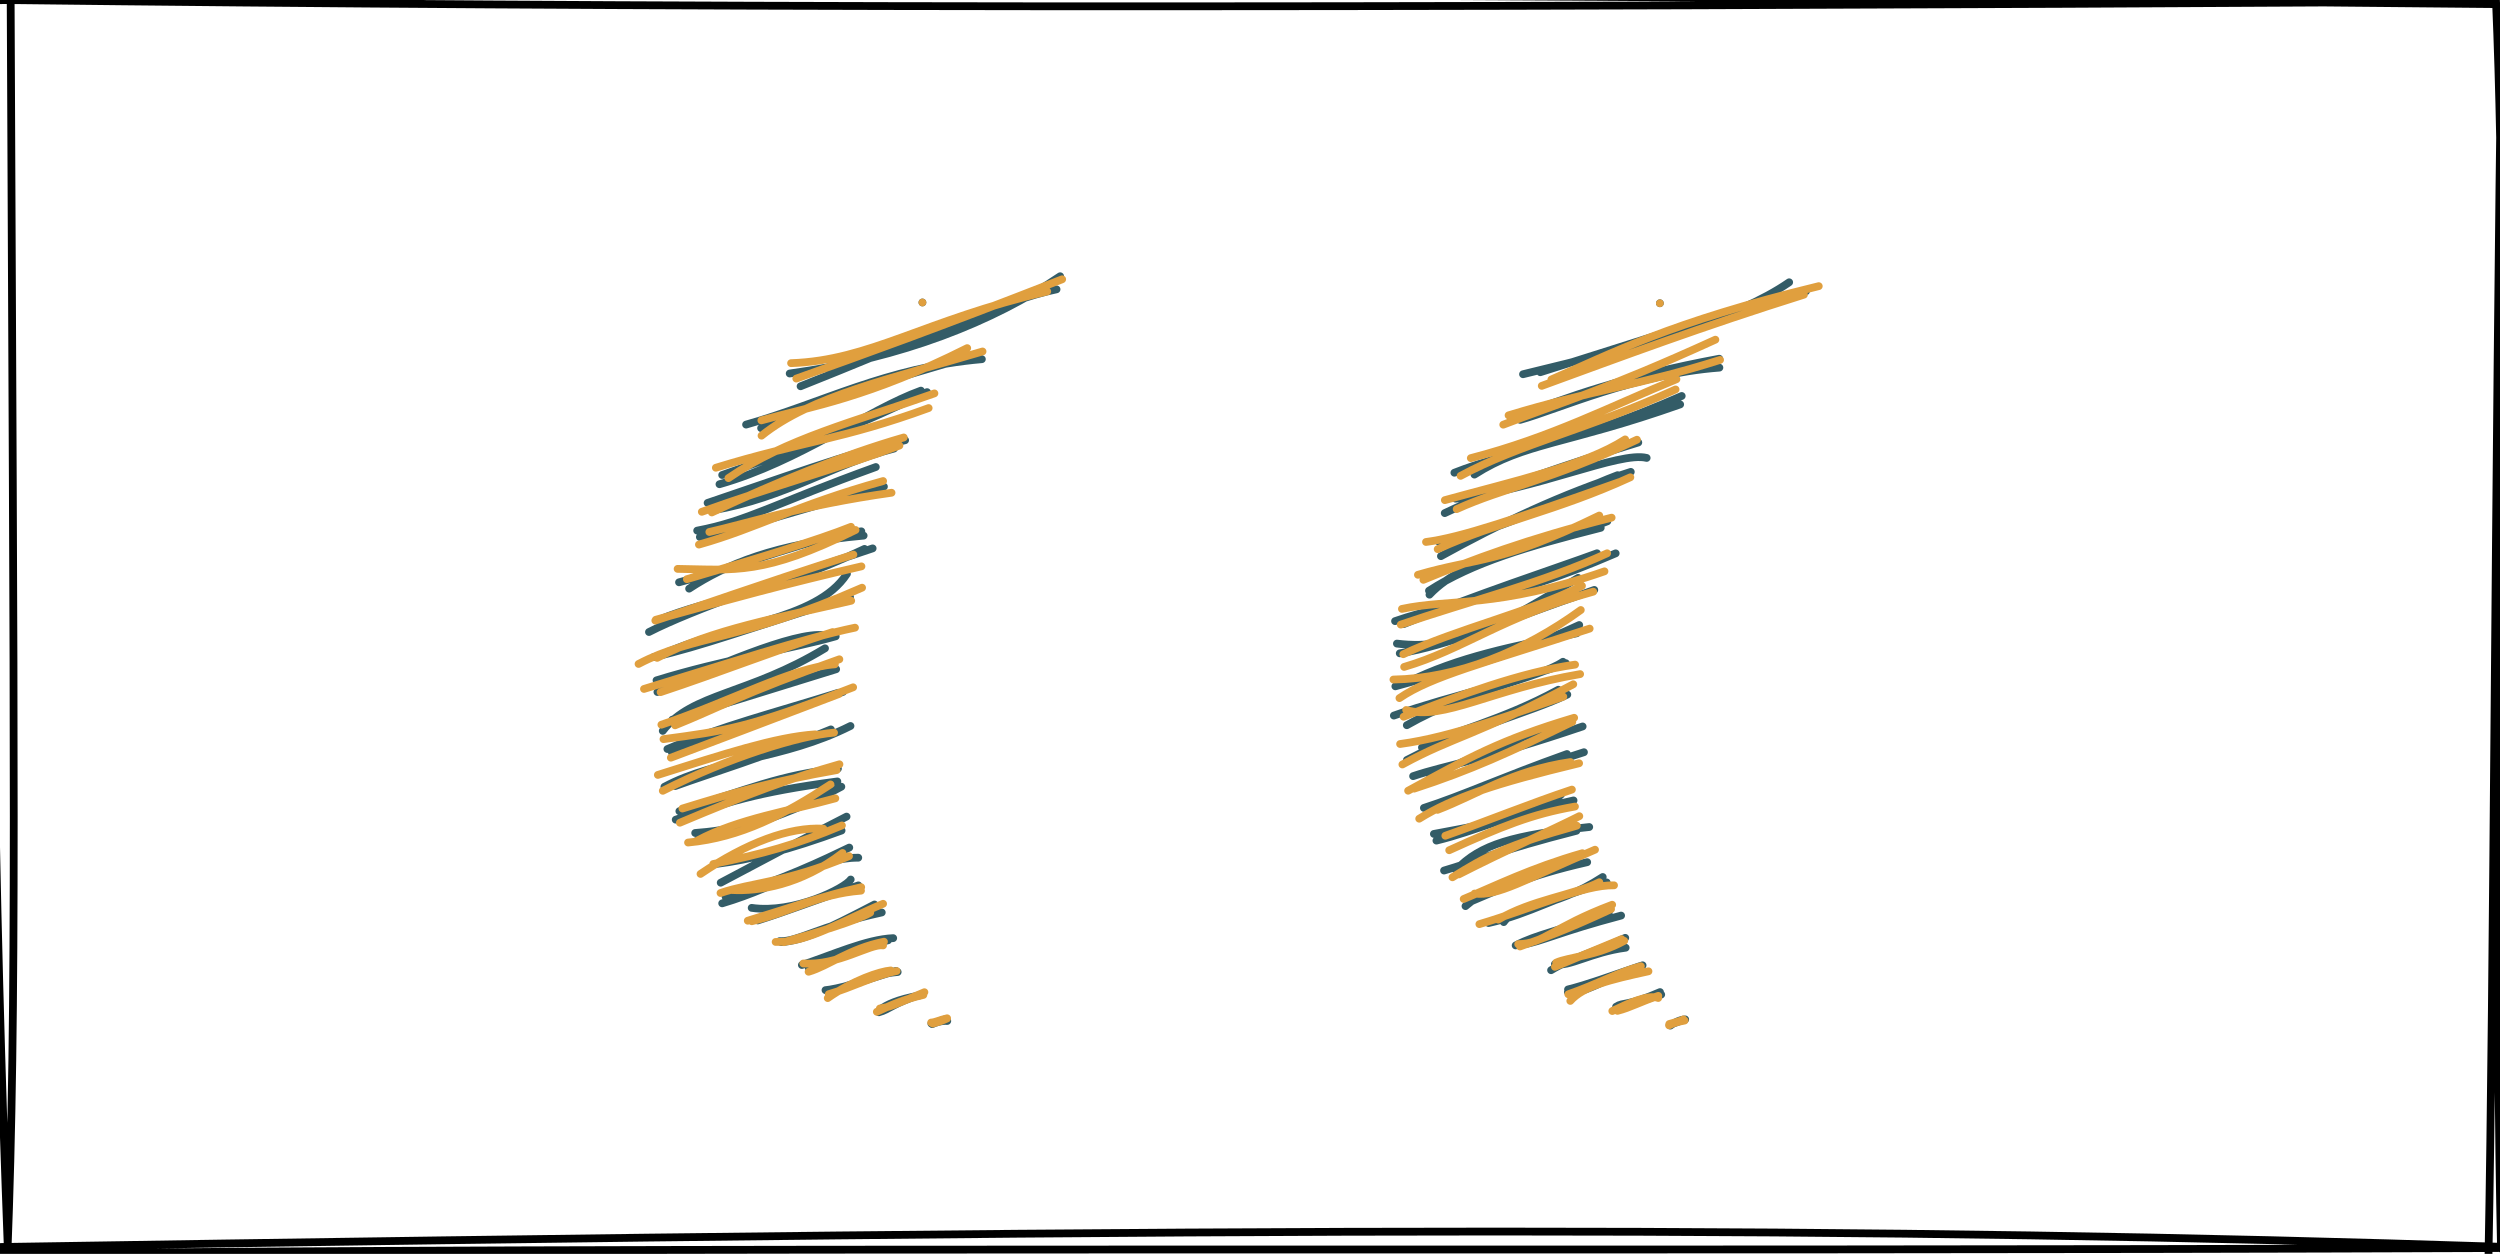 <?xml version="1.0" encoding="UTF-8"?>
<!DOCTYPE svg PUBLIC "-//W3C//DTD SVG 1.1//EN" "http://www.w3.org/Graphics/SVG/1.1/DTD/svg11.dtd">
<svg xmlns="http://www.w3.org/2000/svg" xmlns:xlink="http://www.w3.org/1999/xlink" version="1.1" width="321px" height="161px" viewBox="-0.5 -0.5 321 161" content="&lt;mxfile host=&quot;app.diagrams.net&quot; modified=&quot;2021-04-11T23:39:37.815Z&quot; agent=&quot;5.0 (Windows NT 10.0; Win64; x64) AppleWebKit/537.36 (KHTML, like Gecko) Chrome/89.0.439.114 Safari/537.36 Edg/89.0.774.75&quot; etag=&quot;BwFObMntPnPREufG7BZ7&quot; version=&quot;14.5.10&quot; type=&quot;device&quot;&gt;&lt;diagram id=&quot;i8xcZKxTH-XqYbyHNMqG&quot; name=&quot;Page-1&quot;&gt;7VZNc5swEP01HOsBZMX2sSZOOtOvdHzIWQYZNBYsI9YB59d3FYQxdtI6M5lM2oQL2re7WuntQ8hjUd5cG1Fm3yGR2gv9pPHYpReGgc+m9LLIrkU4C1sgNSpxQT2wVPeyy3ToViWyGgQigEZVDsEYikLGOMCEMVAPw9agh1VLkcoTYBkLfYreqgSzFp1yv8e/SJVmXeXAd55cdMEOqDKRQH0AsYXHIgOA7ShvIqkteR0vbd7VE979wows8JyE7Ib/aOpkdfezum3Wk/vNr6/pJ+amuRN663bsVou7joI6UyiXpYitXVObPTbPMNdkBTRcK60j0GDILqCgoHm1kRhnzu8KSIOyeXLpwZ4QUpKEXKLZUYhLYFPHoRPRzJl13xHW0ZwdduPCgcKpIN1P3RNFA8fVc3gb/503u2VFSvomVlLfQKVQQUGuFSBCTsx0AZ+1Sq0D4YhakkxpJ8ub1H5do5WoVDzKwU4z3+vJJ0PbGnMRb1ID2yL5Uz/WUGDn90LmPzyEU4lEyd7ncg/bS+GM8ehiQrgBFG5DzKZXaGAjj5JfoPdjPhnxQfeD0B+F/EQBk0cEMJt1uS+vAP6hgNdRAOfhm1TA2H8vCjir00cyWfizK0vm/3wGjM/4e34o4N88A8js72YPvoMbLlv8Bg==&lt;/diagram&gt;&lt;/mxfile&gt;"><defs/><g><rect x="0" y="0" width="320" height="160" fill="none" stroke="none" pointer-events="all"/><path d="M -1.36 -0.47 C 70.97 -1.33 142.28 -1.7 320.05 0.03 M -0.18 -0.5 C 81.5 0.48 164.78 0.6 319.33 -0.29 M 319.98 -0.54 C 321.94 46.79 319.27 95.01 320.63 159.81 M 320.73 0.33 C 319.85 62.08 319.71 124.78 319.02 160.84 M 321.01 159.6 C 241.44 156.98 162.98 156.96 -1.34 159.63 M 320.23 159.75 C 200.58 160.22 81.26 159.53 -0.64 160.5 M 0.54 160.82 C -1.22 114.13 -2.05 68.02 -1.37 1.39 M 0.44 160.78 C 1.67 128.62 1.27 96.29 0.87 -0.43" fill="none" stroke="#000000" stroke-linejoin="round" stroke-linecap="round" stroke-miterlimit="10" pointer-events="all"/><path d="M 111.16 30.25 C 88.08 40.92 77.5 69.45 87.54 93.98 C 97.57 118.51 124.42 129.75 147.5 119.08 C 129.4 115.76 114.09 102.99 106.77 85.09 C 99.45 67.19 101.1 46.58 111.16 30.25 Z" fill="none" stroke="none" transform="rotate(30,112.5,80)" pointer-events="all"/><path d="M 96.38 41.2 C 96.38 41.2 96.38 41.2 96.38 41.2 M 96.38 41.2 C 96.38 41.2 96.38 41.2 96.38 41.2 M 86.18 57.62 C 97.75 48.61 105.47 38.77 110.01 29.44 M 88.21 58.34 C 97.13 47.08 105.35 35.6 110.45 31.13 M 84.61 66.1 C 91.7 58.83 96.47 50.8 106.63 43.69 M 86.51 65.53 C 90.73 58.66 97.63 52.26 105.94 43.27 M 85.48 74.44 C 92.88 66.82 97.25 56.56 101.87 51.1 M 85.19 73.24 C 91.43 65.94 95.91 60.84 102.65 50.87 M 86.39 77.79 C 93.69 71.72 96.92 64.77 102.6 59.27 M 85.36 77.28 C 91.38 70.47 97.96 62.56 103.3 57.63 M 85.98 81.03 C 90.98 76.73 92.8 73.12 101.76 62.49 M 86.69 81.57 C 91.71 77.11 96.82 71.22 103.92 64.15 M 88.81 88 C 91.33 83 95.45 77.48 104.81 70.9 M 87.28 87.94 C 94.56 80.71 98.62 75.05 104.28 70.57 M 87.13 95.4 C 90.44 90.24 98.79 80.58 106.63 71.74 M 87.38 93.49 C 91.88 87.58 98.16 83.4 105.76 72.32 M 89.73 97.49 C 95.28 89.38 105.01 83.56 105.41 76.22 M 89.26 97.88 C 93.9 93.59 97.64 88.99 107.24 78.6 M 91.92 101.53 C 96.12 95.62 103.34 85.87 106.81 84.53 M 91.07 100.29 C 97.09 93.78 104.25 87.95 108.17 83.89 M 95.01 105.51 C 95.81 99.42 102.22 96.01 107.75 85.91 M 95.35 103.65 C 98.39 100.41 101.8 96.76 110.33 87.52 M 96.69 107.23 C 101.32 101.1 106.13 96.47 112.07 90.01 M 97.41 107.32 C 102.84 101.4 107.36 95.45 112.55 89.6 M 98.78 111.62 C 102.86 105.05 110.18 101.1 115.57 92.91 M 99.94 110.84 C 102.99 107.2 107.93 101.98 113.61 94.55 M 102.15 114.55 C 106.66 109.44 109.24 106.41 117.67 99.92 M 102.01 113.37 C 108.01 106.72 111.03 102.75 116.91 98.46 M 105.89 115.42 C 109.27 112.27 114.73 106.44 118.45 100.25 M 105.17 114.78 C 108.39 112.58 112.59 109.24 117.55 101.19 M 111.2 118.67 C 114.04 114.15 119.02 106.17 120.95 103.24 M 109.5 116.87 C 112.95 114.26 116.63 110.7 121.29 105.11 M 112.69 120.87 C 118.19 115.07 120.4 109.61 124.89 107.06 M 112.64 119.92 C 117.58 114.84 121.36 109.27 123.24 106.51 M 116.26 119.48 C 121.34 117.46 125.39 111.28 125.45 109.97 M 117.74 120.49 C 120.41 117.57 122.77 114.63 126.68 110.13 M 121.75 121.39 C 124.16 119.7 125.77 117.38 129.7 111.22 M 121.5 121.39 C 123.63 120.27 124.81 117.29 131.02 111.64 M 125.51 122.61 C 128.29 119.49 131.02 115.63 133.94 113.76 M 126.46 122.5 C 127.99 119.83 129.98 117.49 133.51 114.33 M 129.75 123.89 C 132.75 121.72 133.64 119.28 136.61 117.24 M 130.07 123.66 C 132.28 121.83 133.45 120.25 136.35 117.23 M 137.11 122.92 C 138.13 121.91 138.07 121.05 140.69 118.2 M 137.08 122.49 C 137.53 121.55 138.26 120.38 140.58 118.41 M 143.8 120.82 C 143.98 120.54 144.53 119.86 145.27 119.5 M 143.67 120.81 C 144.14 120.46 144.36 119.99 145.01 119.36" fill="none" stroke="#335c67" stroke-linejoin="round" stroke-linecap="round" stroke-miterlimit="10" transform="rotate(30,112.5,80)" pointer-events="all"/><path d="M 206.16 30.25 C 183.08 40.92 172.5 69.45 182.54 93.98 C 192.57 118.51 219.42 129.75 242.5 119.08 C 224.4 115.76 209.09 102.99 201.77 85.09 C 194.45 67.19 196.1 46.58 206.16 30.25 Z" fill="none" stroke="none" transform="rotate(30,207.5,80)" pointer-events="all"/><path d="M 191.16 41.44 C 191.16 41.44 191.16 41.44 191.16 41.44 M 191.16 41.44 C 191.16 41.44 191.16 41.44 191.16 41.44 M 180.5 58.12 C 191.9 47.32 200.73 38.14 204.19 30.81 M 182.29 56.79 C 187.69 50.95 193.83 43.92 206.64 30.73 M 183.11 63.38 C 186.64 59.78 192.99 50.87 201.91 44.78 M 182.01 63.88 C 186.9 57.73 192.22 51.58 201.32 43.8 M 181.54 72.4 C 185.07 65.58 189.77 63.24 199.91 51.39 M 179.19 73.48 C 184.02 67.41 190.52 62.64 199.54 50.35 M 180.99 76.29 C 189.3 70.24 196.17 60.46 199.62 59.49 M 180.71 78.59 C 185.35 71.86 190.86 65.65 197.7 58.31 M 183.05 83.62 C 187.43 76.34 192.46 68.95 198.75 62.06 M 181.86 82.14 C 188.76 76.66 192.89 68.86 197.5 63.27 M 184.25 88.64 C 185.92 81.67 193.37 76.72 199.32 69.06 M 183.94 88.23 C 187 82.28 192 77.03 199 70.21 M 182.12 93.79 C 187.67 87.37 192.44 85.34 202.3 72.09 M 183.26 93.58 C 189.31 85.72 196.77 77.43 200.22 73.28 M 183.77 96.17 C 191.08 93.08 194.33 86.96 199.7 77.23 M 184.71 97.07 C 189.55 93.12 193.55 87.63 202.27 77.53 M 187.38 99.87 C 191.45 93.69 196.92 88.97 203.11 83.47 M 186.34 101.02 C 191.38 95.78 196.3 91.71 202.85 82.4 M 188.05 104.37 C 193.36 98.16 200 92.35 203.81 87.5 M 190.11 104.61 C 194.63 96.83 201.85 90.81 203.4 87.53 M 193.22 106.11 C 195.5 102.37 200.32 98.08 204.68 90.94 M 192.35 108.47 C 197.34 100.64 202.9 95.44 205.99 90.9 M 195.94 108.71 C 198.67 105.14 203.68 98.37 207.63 93.85 M 194.08 109.87 C 197.09 106.45 200.69 103.77 209.74 93.46 M 198.3 111.99 C 200.47 110.55 201.54 107.2 211.54 96.24 M 197.32 112.71 C 200.79 108.88 203.95 104.38 209.77 97.53 M 200.1 114.96 C 206.21 109.72 210.71 106.01 211.71 102.43 M 200.81 115.54 C 204.51 112.01 207.2 108.01 213.48 102.27 M 204.88 117.54 C 205.93 113.11 209.05 109.96 216.93 104.22 M 203.58 118.38 C 206.31 115.54 208.47 112.56 215.75 105.46 M 208.25 120.96 C 210.08 115.82 213.2 113.57 217.75 109.11 M 208.34 120.37 C 210.79 117.19 213.01 113.77 218.96 108.26 M 213.53 120.28 C 213.75 117.48 218.09 115.88 221.64 108.91 M 211.9 121.36 C 215.92 117.69 217.83 113.87 222.43 109.26 M 217.18 121.46 C 218.79 120.23 220.44 117.7 226.16 112.02 M 216.35 122.11 C 218.05 119.44 220.18 117.82 224.6 112.49 M 221.91 121.66 C 223.65 121.17 225.19 118.01 228.73 115.3 M 221.88 122.59 C 223.34 119.91 225.42 118.01 228.05 114.23 M 225.15 123.94 C 226.98 123.22 227.76 121.14 231.74 116.17 M 225 123.64 C 226.83 121.88 228.68 119.64 231.53 116.4 M 231.45 122.48 C 231.94 121.48 232.69 121.72 235.4 118.03 M 231.5 122.93 C 232.62 122.11 233.1 120.96 235.69 118.23 M 238.7 121.09 C 238.9 120.57 239.4 119.8 239.95 119.45 M 238.56 121.04 C 239.11 120.49 239.45 119.95 239.88 119.54" fill="none" stroke="#335c67" stroke-linejoin="round" stroke-linecap="round" stroke-miterlimit="10" transform="rotate(30,207.5,80)" pointer-events="all"/><path d="M 111.16 30.25 C 88.08 40.92 77.5 69.45 87.54 93.98 C 97.57 118.51 124.42 129.75 147.5 119.08 C 129.4 115.76 114.09 102.99 106.77 85.09 C 99.45 67.19 101.1 46.58 111.16 30.25 Z" fill="none" stroke="none" transform="rotate(30,112.5,80)" pointer-events="all"/><path d="M 96.38 41.2 C 96.38 41.2 96.38 41.2 96.38 41.2 M 96.38 41.2 C 96.38 41.2 96.38 41.2 96.38 41.2 M 85.67 56.38 C 94.27 51.02 97.65 43.12 109.55 31.96 M 87.24 57.76 C 93.18 50.78 99.42 43.42 110.43 29.65 M 87.04 66.34 C 89.96 58.78 97.89 51.58 106.21 42.79 M 86.04 64.65 C 90.71 59.87 96.51 55.24 104.29 43.4 M 84.02 72.84 C 91.77 64.5 96.32 61.55 103.85 52.54 M 86.08 73.19 C 89.96 65.03 96.51 58.82 103.55 50.54 M 85.29 78.64 C 91.14 71.71 98.39 64.23 103.01 58.59 M 86.44 78.07 C 91.68 70.56 97.4 63.19 102.97 57.41 M 87.42 80.4 C 90.82 77.28 95.99 71.51 105.16 64.34 M 87.07 82.47 C 92.51 76.89 95.34 71.86 103.47 63.58 M 86.26 86.54 C 92.68 82.96 96.22 81.77 103.55 70.79 M 87.95 87.09 C 94.26 80.49 100.06 74.27 102.84 70.73 M 87.1 93.6 C 93.9 86.66 99.47 81.05 106.54 74.46 M 87.1 93.72 C 91.31 89.06 95.61 83.87 104.89 73.67 M 88.02 99.62 C 92.29 92.86 97.79 90.66 107.98 76.79 M 89.7 97.75 C 93.96 91.03 100.69 85.44 107.61 78.94 M 90.23 102.05 C 97.37 94.43 104.84 86.06 109.76 81.69 M 92.28 101.34 C 97.45 95.54 102.67 88.98 107.56 83.61 M 96.02 104.1 C 99.33 99.91 101.57 96.1 110.05 86.21 M 94.46 104.91 C 100.66 97.89 105.38 90.09 109.87 87.06 M 95.62 106.38 C 101.87 101.56 104.28 99.79 113.38 88.44 M 97.63 107.97 C 101.09 103.77 105.77 98.02 112.24 90.09 M 97.29 110.72 C 103.26 104.19 107.95 98.94 112.19 96.1 M 98.86 112.17 C 103.98 104.29 110.57 97.19 114.17 94.71 M 102.81 114.62 C 108.48 107.13 112.4 102.41 116.8 97.88 M 102.18 112.88 C 107.13 107.53 110.68 103.89 116.86 98.71 M 104.99 116.3 C 110.49 112.41 113.98 106.91 117.1 100.69 M 105.89 115.5 C 108.98 110.46 114.46 106.08 118.53 101.93 M 108.39 118.99 C 111.53 112.53 115.26 108.03 119.15 106.07 M 109.17 117.07 C 113.96 112.84 117.16 109.6 121 104.52 M 112.9 118.77 C 115.95 117.23 120.26 113.8 122.84 107.54 M 111.84 119.83 C 114.6 116.66 118.39 114.55 123.76 107.48 M 116.65 121.16 C 121.44 116.03 123.25 113.78 127.11 110.15 M 117.13 120.96 C 120.92 117.39 122.75 113.67 127.31 110.55 M 121.11 121.73 C 124.75 119.79 127.22 114.98 130.61 110.59 M 122.04 121.23 C 125.06 118.05 128.79 114.14 129.75 112.4 M 125.57 122.35 C 129.59 120.4 131.74 115.8 133.28 115.22 M 126.69 122.93 C 128.54 121 129.74 117.74 133.14 114.75 M 130.51 124.63 C 132.19 121 134.58 118.31 135.74 117.51 M 130.37 124.13 C 132.4 122.04 134.31 119.05 136.43 117.2 M 136.97 122.44 C 138.09 121.53 138.08 121.47 140.88 117.77 M 136.85 123 C 138.07 121.22 139.09 119.85 140.94 118.14 M 143.58 120.71 C 144 120.45 144.39 119.85 145.08 119.21 M 143.84 120.72 C 143.97 120.51 144.37 120.26 145.09 119.24" fill="none" stroke="#e09f3e" stroke-linejoin="round" stroke-linecap="round" stroke-miterlimit="10" transform="rotate(30,112.5,80)" pointer-events="all"/><path d="M 206.16 30.25 C 183.08 40.92 172.5 69.45 182.54 93.98 C 192.57 118.51 219.42 129.75 242.5 119.08 C 224.4 115.76 209.09 102.99 201.77 85.09 C 194.45 67.19 196.1 46.58 206.16 30.25 Z" fill="none" stroke="none" transform="rotate(30,207.5,80)" pointer-events="all"/><path d="M 191.16 41.44 C 191.16 41.44 191.16 41.44 191.16 41.44 M 191.16 41.44 C 191.16 41.44 191.16 41.44 191.16 41.44 M 183.99 56.88 C 188.96 50.2 193.45 42.96 207.73 29.34 M 183.33 58.21 C 190.47 49.68 197.34 41.35 206.63 31.24 M 181.53 63.62 C 188.89 55.74 194.4 51.65 201.49 43.88 M 181.54 65 C 186.44 58.94 190.67 54.56 199.67 41.93 M 180.08 70.8 C 187.71 63.3 192.38 55.93 197.88 48.83 M 180.08 73.43 C 184.58 66.12 191.15 60.22 198.44 50.02 M 179.89 77.14 C 186.36 70.57 193.25 64.27 196.04 58.81 M 181.78 77.38 C 185.66 71.95 190.3 68.28 197.37 58.09 M 180.48 83 C 184 80.34 189.09 74.56 198.15 63.91 M 182.24 83.05 C 187.18 76.12 193.04 71.17 199.05 62.69 M 181.69 87.17 C 187.21 81.39 190.03 80.84 198.05 68.94 M 182.62 87.38 C 186.72 82.05 191.48 76.21 199.56 68.38 M 182.1 91.99 C 186.72 87.8 192.69 85.83 202.21 74.81 M 182.98 93.81 C 188.76 87.17 196.25 79.87 201.35 72.63 M 186.07 98.3 C 191.49 92.63 193.93 86.21 202.27 77.79 M 185.16 96.94 C 189.54 90.63 196.46 84.22 200.64 77.87 M 185.69 100.39 C 192.69 96.2 198.4 88.87 202.06 80.63 M 187.55 102.07 C 189.72 97.56 194.67 92.81 204.24 82.13 M 189.06 102.96 C 193.86 101.83 197.31 95.08 206.1 87.8 M 189.21 103.87 C 193.89 98.08 199.39 91.38 204.93 87.07 M 192.14 109.26 C 196.05 102.83 198.48 101.4 205.99 89.37 M 190.57 107.13 C 195.94 103.01 201.65 96.01 205.68 91.39 M 194.46 111.81 C 199.07 104.27 201.46 100.21 208.24 93.04 M 195 111.19 C 200.08 105.55 203.32 100.98 208.3 93.62 M 198.96 112.05 C 202.29 107.97 204.69 102.94 210.67 98.2 M 197.49 114.21 C 199.91 109.69 203.59 105.51 211.71 97.78 M 202.85 115.79 C 207.09 109.86 209.73 106.45 214.03 102.86 M 201.49 114.43 C 205.08 110.24 208.97 105.25 212.6 101.17 M 205.47 117.86 C 209.05 112.33 213.15 106.69 215.13 103.65 M 204.95 118.59 C 207.32 114.12 209 111.46 215.46 104.87 M 208.45 118.98 C 211.18 117.85 213.06 114.32 219.03 106.37 M 207.59 120.28 C 210.33 116.71 213.06 112.53 217.85 107.57 M 210.95 122.07 C 216.05 116.69 219.96 111.03 223.43 109.11 M 212.75 120.36 C 215.2 115.99 219.53 112.84 221.6 109.71 M 216.55 121.8 C 219.38 120.15 219.28 117.73 224.47 111.39 M 216.9 121.95 C 219.08 119.35 220.75 117.47 224.63 111.95 M 221.96 121.42 C 222.98 119.99 225.99 118.16 228.13 114.63 M 222.09 121.97 C 223.7 119.84 225.04 118.11 227.72 114.61 M 225.99 124.77 C 226.51 122.29 228.97 119.93 232.78 116.46 M 225.34 124.16 C 227.96 121.12 229.63 118.31 231.61 116.38 M 231.31 123.2 C 232.59 121.32 234.18 119.05 235.58 118.8 M 231.87 122.85 C 233.07 121.7 233.84 120.35 235.45 118.56 M 238.48 120.98 C 238.92 120.51 239.67 119.82 239.75 119.56 M 238.54 121.15 C 238.94 120.53 239.25 120.23 239.96 119.62" fill="none" stroke="#e09f3e" stroke-linejoin="round" stroke-linecap="round" stroke-miterlimit="10" transform="rotate(30,207.5,80)" pointer-events="all"/></g></svg>